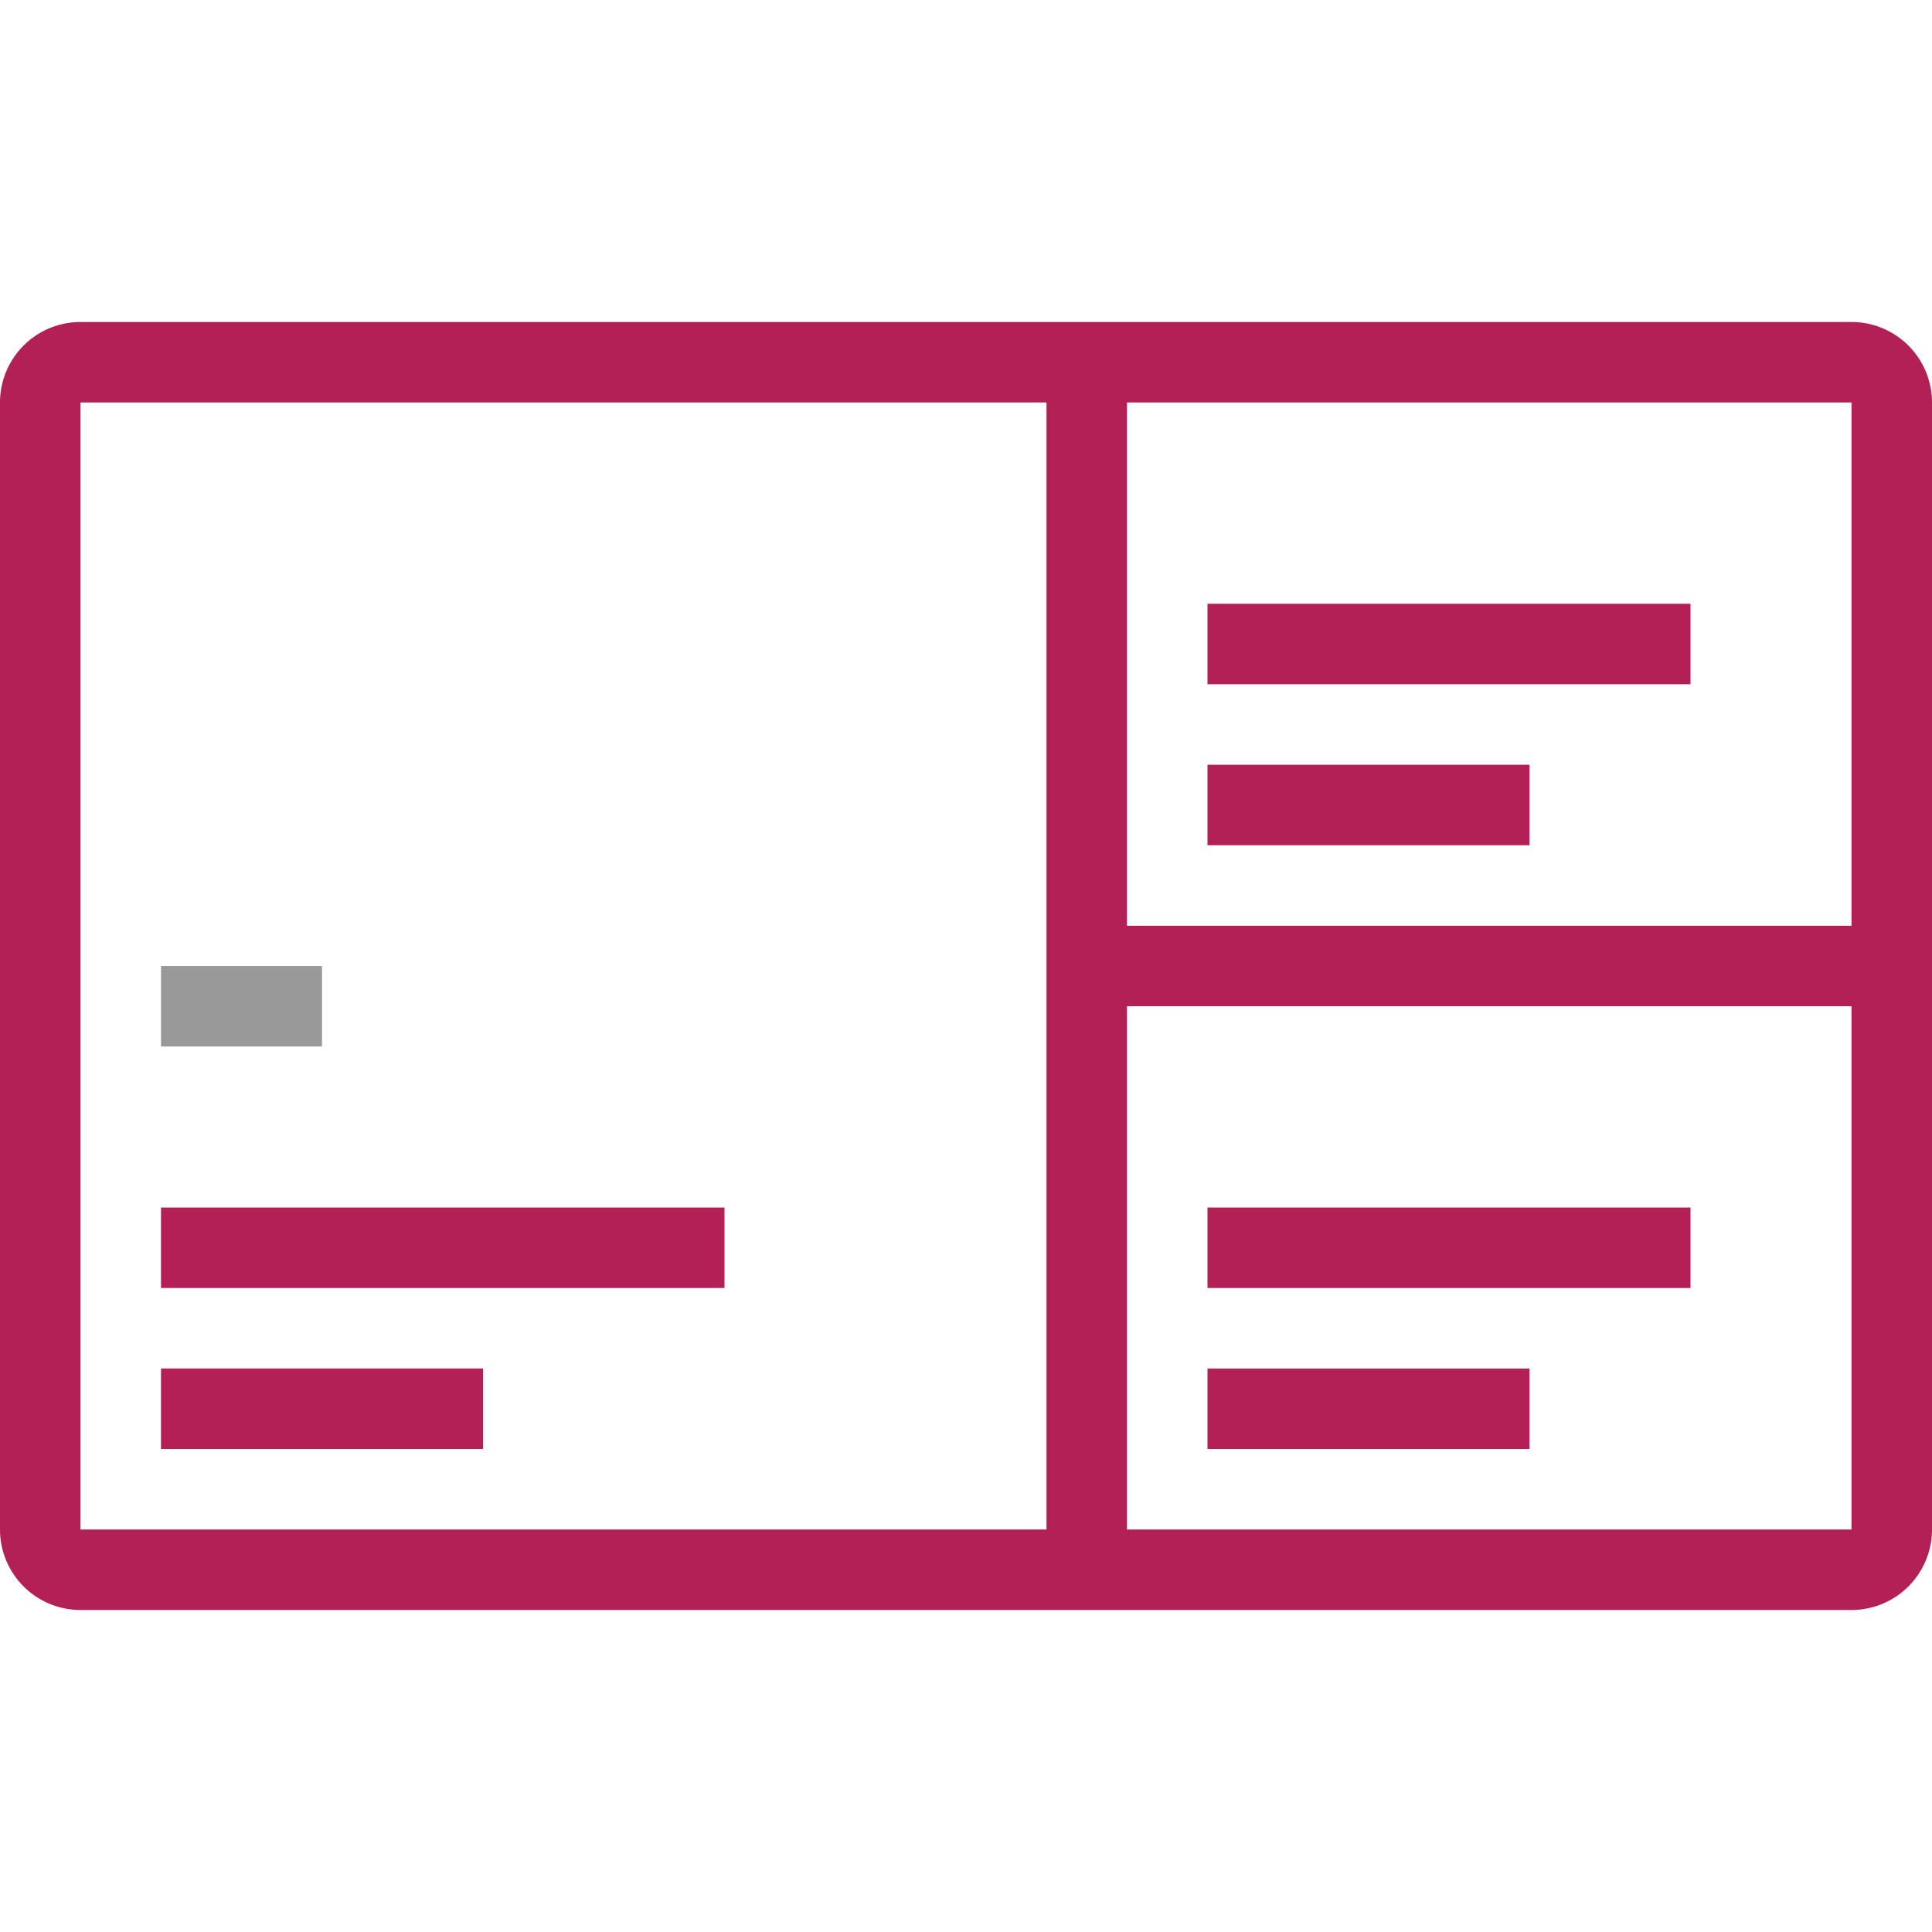<svg xmlns="http://www.w3.org/2000/svg" width="24" height="24" fill="none"><path fill="#B32056" fill-rule="evenodd" d="M23 5h-9v6.5h9V5Zm-9 14v-6.5h9V19h-9Zm10 0V5a1 1 0 0 0-1-1H1a1 1 0 0 0-1 1v14a1 1 0 0 0 1 1h22a1 1 0 0 0 1-1ZM1 19h12V5H1v14Zm18-2h-4v1h4v-1Zm-4-7.5h4v1h-4v-1ZM6 17H2v1h4v-1Zm15-2h-6v1h6v-1Zm-6-7.5h6v1h-6v-1ZM9 15H2v1h7v-1Z" clip-rule="evenodd"/><path fill="#999" d="M2 12h2v1H2v-1Z"/></svg>